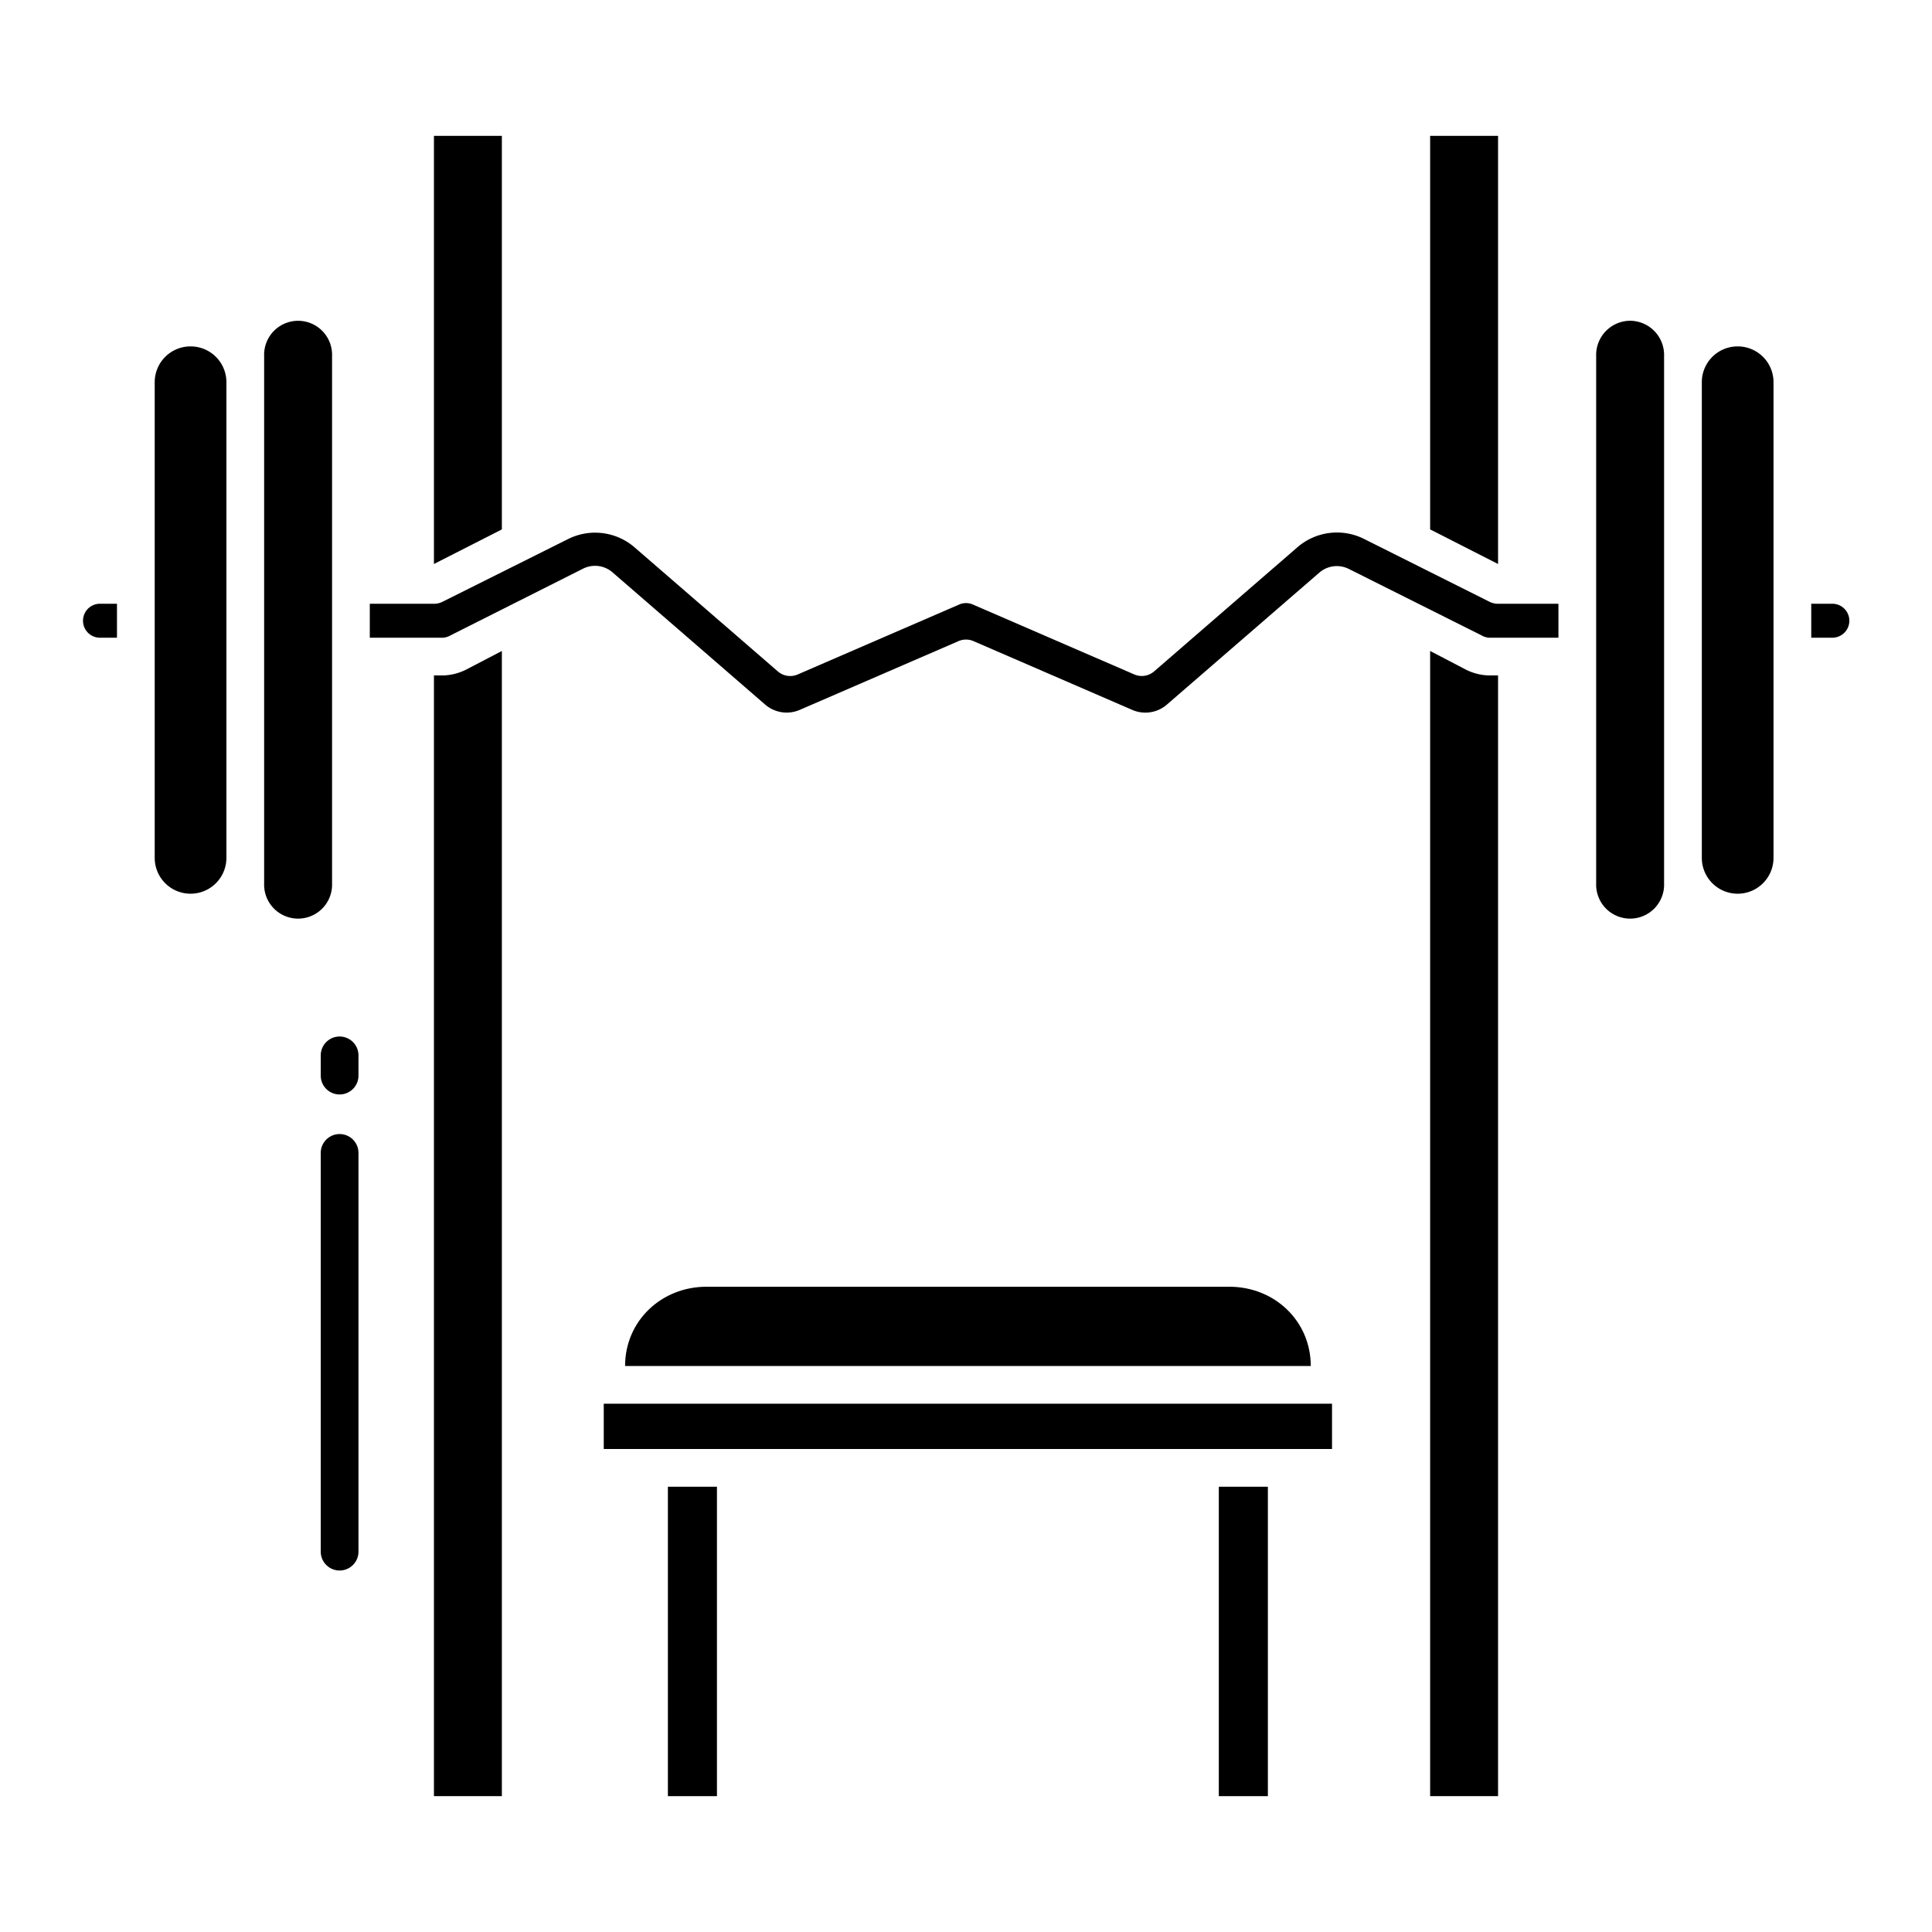 <svg id="Layer_1" height="512" viewBox="0 0 512 512" width="512" xmlns="http://www.w3.org/2000/svg" data-name="Layer 1"><path d="m160 372h193v12h-193z"/><path d="m325.806 341h-138.593c-11.882 0-21.549 9-21.561 21h181.716c-.013-12-9.68-21-21.562-21z"/><path d="m177 394h13v82h-13z"/><path d="m323 394h13v82h-13z"/><path d="m88 234.14v-139.819a9.005 9.005 0 1 0 -18 0v139.819a9.005 9.005 0 1 0 18 0z"/><path d="m123.825 177.3a14.413 14.413 0 0 1 -6.377 1.7h-2.448v297h18v-303.485z"/><path d="m397 36h-18v104.299l18 9.166z"/><path d="m22 164.5a4.491 4.491 0 0 0 4.406 4.5h4.594v-9h-4.594a4.491 4.491 0 0 0 -4.406 4.5z"/><path d="m133 36h-18v113.465l18-9.166z"/><path d="m50.5 91.8a9.485 9.485 0 0 0 -9.5 9.315v126.228a9.5 9.5 0 0 0 19 0v-126.226a9.485 9.485 0 0 0 -9.5-9.317z"/><path d="m432 85.005a9.062 9.062 0 0 0 -9 9.316v139.819a9.005 9.005 0 1 0 18 0v-139.819a9.062 9.062 0 0 0 -9-9.316z"/><path d="m460.5 91.8a9.485 9.485 0 0 0 -9.5 9.315v126.228a9.5 9.5 0 0 0 19 0v-126.226a9.485 9.485 0 0 0 -9.5-9.317z"/><path d="m119.444 168.351 35.075-17.65a7.083 7.083 0 0 1 7.816.986l40.457 35.046a8.726 8.726 0 0 0 9.134 1.4l42.087-18.228a4.992 4.992 0 0 1 3.974 0l42.088 18.232a8.584 8.584 0 0 0 3.428.711 8.683 8.683 0 0 0 5.7-2.093l40.458-35.024a7.085 7.085 0 0 1 7.82-.942l35.073 17.56a4.732 4.732 0 0 0 2 .649h18.446v-9h-16.217a5.1 5.1 0 0 1 -2.229-.615l-33.081-16.568a16 16 0 0 0 -17.66 2.227l-37.957 32.88a5 5 0 0 1 -5.261.81l-42.815-18.543a4.49 4.49 0 0 0 -3.558 0l-42.817 18.549a5 5 0 0 1 -5.261-.8l-37.956-32.867a16 16 0 0 0 -17.66-2.206l-33.082 16.523a5.1 5.1 0 0 1 -2.229.615h-17.217v9h19.448a4.732 4.732 0 0 0 1.996-.652z"/><path d="m394.552 179a14.413 14.413 0 0 1 -6.377-1.7l-9.175-4.785v303.485h18v-297z"/><path d="m485.594 160h-5.594v9h5.594a4.5 4.5 0 0 0 0-9z"/><path d="m95 411.2v-105.663a5 5 0 0 0 -10 0v105.663a5 5 0 0 0 10 0z"/><path d="m85 279.689v5.357a5 5 0 0 0 10 0v-5.357a5 5 0 0 0 -10 0z"/></svg>